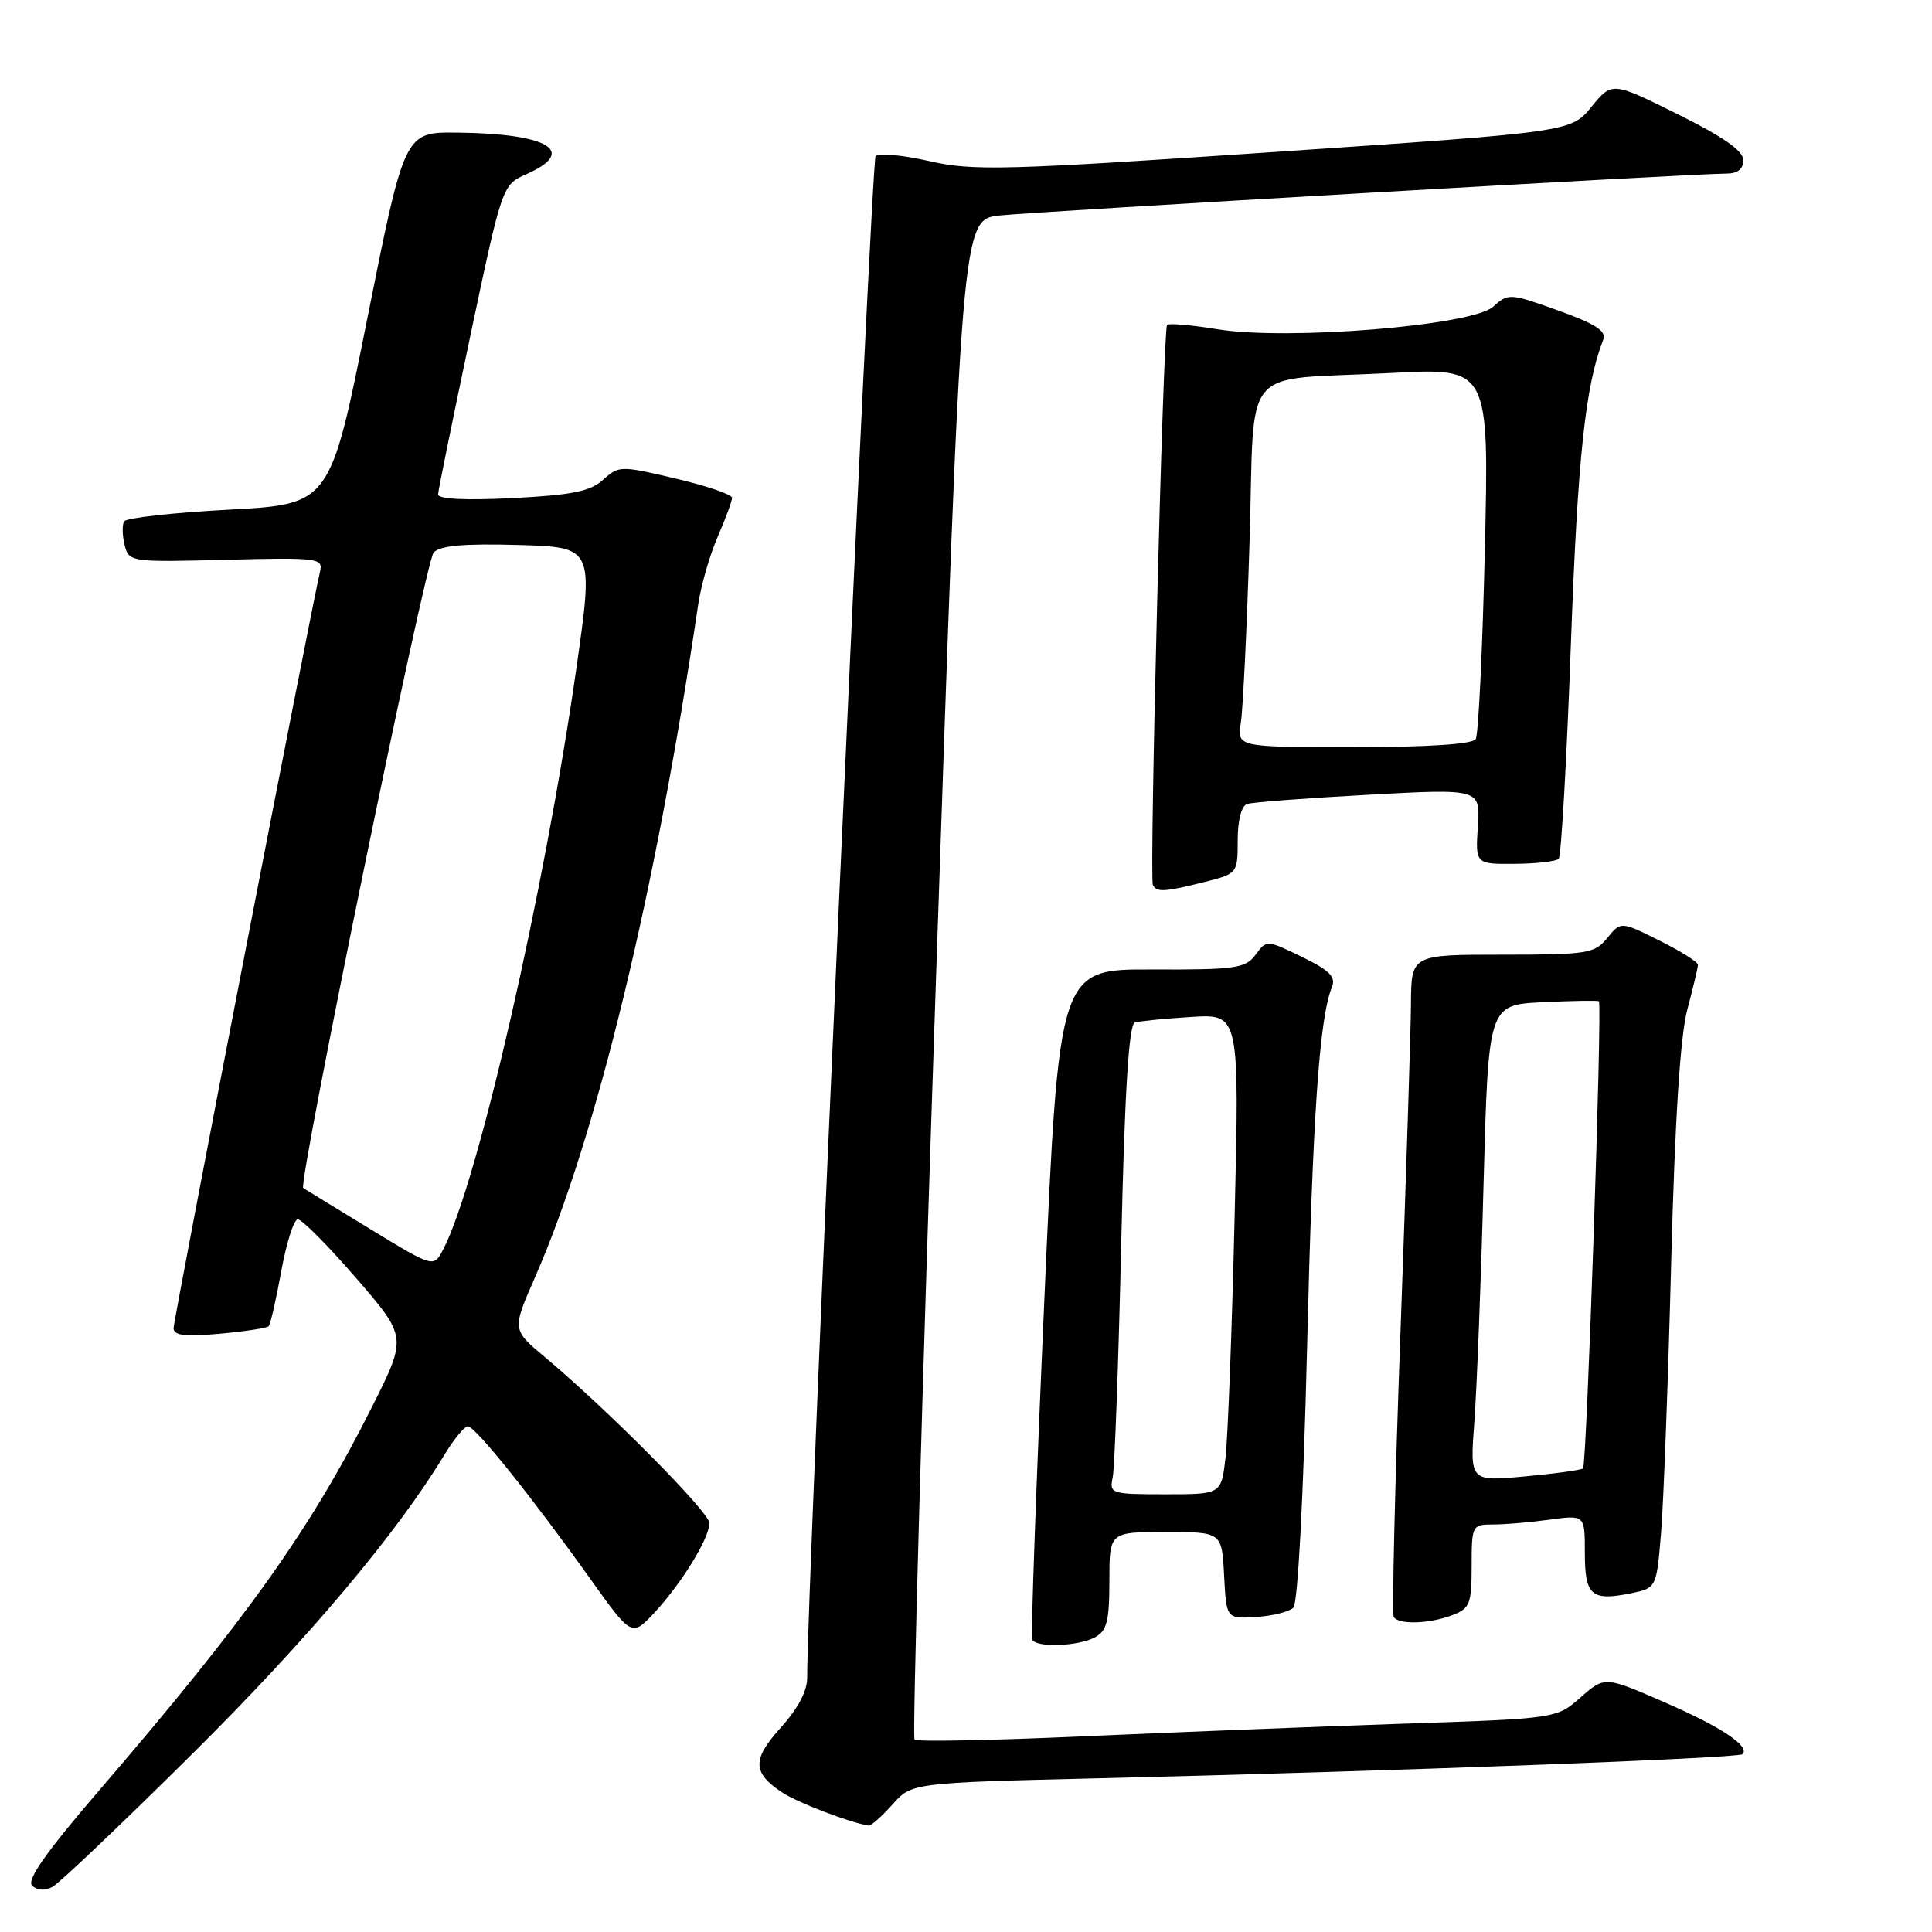 <?xml version="1.0" encoding="UTF-8" standalone="no"?>
<!DOCTYPE svg PUBLIC "-//W3C//DTD SVG 1.1//EN" "http://www.w3.org/Graphics/SVG/1.1/DTD/svg11.dtd" >
<svg xmlns="http://www.w3.org/2000/svg" xmlns:xlink="http://www.w3.org/1999/xlink" version="1.1" viewBox="0 0 256 256">
 <g >
 <path fill="currentColor"
d=" M 25.56 232.32 C 40.81 217.18 52.55 203.24 58.90 192.75 C 60.14 190.69 61.54 189.00 62.00 189.00 C 62.97 189.00 70.40 198.25 78.21 209.20 C 83.71 216.89 83.71 216.89 86.70 213.70 C 90.29 209.85 94.00 203.82 94.00 201.81 C 94.00 200.38 80.54 186.81 72.17 179.80 C 67.85 176.18 67.85 176.18 70.89 169.25 C 79.00 150.78 86.88 118.28 92.53 80.00 C 92.90 77.53 94.05 73.53 95.10 71.12 C 96.14 68.72 97.00 66.39 97.00 65.96 C 97.00 65.52 93.64 64.38 89.52 63.41 C 82.24 61.69 82.00 61.69 79.92 63.57 C 78.23 65.11 75.80 65.60 67.90 66.00 C 61.61 66.32 58.01 66.13 58.05 65.50 C 58.07 64.95 60.00 55.50 62.32 44.50 C 66.55 24.50 66.55 24.50 69.77 23.07 C 76.60 20.04 72.64 17.68 60.55 17.57 C 53.61 17.50 53.61 17.50 48.68 42.15 C 43.76 66.81 43.76 66.81 30.36 67.53 C 23.00 67.92 16.74 68.62 16.45 69.08 C 16.17 69.53 16.20 70.94 16.51 72.20 C 17.08 74.47 17.24 74.50 29.97 74.17 C 42.03 73.86 42.83 73.96 42.42 75.67 C 41.26 80.53 23.00 174.87 23.00 175.99 C 23.00 176.96 24.50 177.14 29.08 176.73 C 32.42 176.42 35.35 175.98 35.59 175.74 C 35.83 175.51 36.58 172.24 37.26 168.48 C 37.94 164.72 38.93 161.61 39.45 161.57 C 39.97 161.53 43.44 165.02 47.17 169.33 C 53.94 177.16 53.94 177.16 49.34 186.33 C 41.23 202.52 32.74 214.46 13.13 237.25 C 6.16 245.35 3.51 249.11 4.25 249.85 C 4.90 250.50 5.94 250.57 6.96 250.02 C 7.87 249.53 16.24 241.57 25.56 232.32 Z  M 118.24 239.12 C 120.81 236.23 120.81 236.23 145.66 235.63 C 184.83 234.69 230.35 232.98 230.89 232.44 C 231.94 231.40 228.07 228.82 220.51 225.54 C 212.64 222.11 212.64 222.11 209.44 224.91 C 206.25 227.72 206.25 227.72 185.88 228.40 C 174.67 228.78 155.65 229.53 143.61 230.07 C 131.57 230.61 121.48 230.81 121.18 230.51 C 120.88 230.21 122.16 184.77 124.03 129.53 C 127.43 29.09 127.43 29.09 132.46 28.55 C 137.55 28.01 224.58 22.99 228.75 23.00 C 230.24 23.00 231.00 22.40 231.00 21.22 C 231.00 19.99 228.35 18.13 222.30 15.13 C 213.60 10.82 213.60 10.82 210.88 14.15 C 208.16 17.48 208.16 17.48 168.83 20.14 C 132.98 22.56 128.93 22.67 123.11 21.34 C 119.59 20.54 116.40 20.25 116.02 20.69 C 115.45 21.36 106.81 213.44 106.96 222.25 C 106.98 224.03 105.76 226.36 103.49 228.88 C 99.63 233.15 99.67 234.90 103.69 237.54 C 105.75 238.88 112.48 241.46 115.08 241.90 C 115.41 241.96 116.83 240.70 118.24 239.12 Z  M 145.07 216.96 C 146.67 216.11 147.00 214.83 147.00 209.46 C 147.00 203.00 147.00 203.00 154.45 203.00 C 161.90 203.00 161.90 203.00 162.20 208.75 C 162.50 214.50 162.50 214.50 166.44 214.26 C 168.61 214.12 170.83 213.57 171.38 213.02 C 171.97 212.43 172.71 198.44 173.19 178.76 C 173.94 147.68 174.82 134.92 176.49 130.78 C 177.04 129.44 176.16 128.57 172.51 126.79 C 167.85 124.53 167.82 124.53 166.37 126.51 C 165.04 128.31 163.76 128.50 152.61 128.46 C 140.32 128.42 140.32 128.42 138.37 172.46 C 137.30 196.68 136.58 216.84 136.77 217.25 C 137.28 218.35 142.83 218.16 145.07 216.96 Z  M 192.43 214.02 C 194.76 213.14 195.00 212.54 195.00 207.52 C 195.00 202.11 195.06 202.00 197.86 202.00 C 199.43 202.00 202.81 201.71 205.36 201.36 C 210.00 200.73 210.00 200.73 210.00 205.76 C 210.00 211.42 210.87 212.18 216.09 211.12 C 219.50 210.42 219.50 210.42 220.11 202.96 C 220.44 198.86 221.04 182.79 221.44 167.26 C 221.93 148.40 222.64 137.28 223.58 133.76 C 224.35 130.87 224.98 128.20 224.99 127.84 C 224.99 127.48 222.70 126.03 219.88 124.63 C 214.76 122.08 214.76 122.08 212.97 124.29 C 211.30 126.35 210.36 126.50 199.09 126.50 C 187.00 126.50 187.00 126.50 186.96 133.00 C 186.94 136.57 186.31 156.15 185.57 176.50 C 184.83 196.85 184.43 213.84 184.67 214.25 C 185.30 215.30 189.39 215.18 192.43 214.02 Z  M 159.56 116.88 C 163.97 115.77 164.00 115.74 164.00 111.35 C 164.00 108.70 164.50 106.77 165.25 106.53 C 165.94 106.30 173.17 105.75 181.32 105.31 C 196.15 104.50 196.15 104.50 195.82 109.50 C 195.50 114.50 195.50 114.50 200.71 114.46 C 203.57 114.44 206.19 114.14 206.53 113.80 C 206.87 113.46 207.60 100.66 208.15 85.34 C 209.05 60.60 210.06 51.09 212.44 45.00 C 212.88 43.87 211.39 42.90 206.46 41.14 C 200.05 38.84 199.85 38.83 197.85 40.64 C 195.08 43.15 170.56 45.15 161.28 43.62 C 157.86 43.06 154.87 42.81 154.64 43.05 C 154.12 43.61 152.28 116.23 152.76 117.25 C 153.24 118.26 154.32 118.20 159.56 116.88 Z  M 48.98 162.81 C 44.32 159.97 40.36 157.54 40.18 157.42 C 39.45 156.90 56.38 74.39 57.46 73.21 C 58.31 72.29 61.46 72.01 68.65 72.21 C 78.66 72.50 78.66 72.50 76.38 88.50 C 72.13 118.28 63.28 156.86 58.71 165.59 C 57.46 167.98 57.46 167.98 48.98 162.81 Z  M 147.44 195.75 C 147.70 194.51 148.21 180.53 148.57 164.67 C 149.03 144.58 149.58 135.74 150.37 135.49 C 150.99 135.30 154.37 134.96 157.87 134.75 C 164.24 134.35 164.24 134.35 163.59 161.43 C 163.24 176.32 162.69 190.64 162.38 193.25 C 161.81 198.00 161.81 198.00 154.39 198.00 C 147.21 198.00 146.98 197.92 147.44 195.75 Z  M 195.36 188.40 C 195.68 184.06 196.24 169.85 196.58 156.83 C 197.22 133.16 197.22 133.16 204.36 132.80 C 208.29 132.61 211.66 132.55 211.86 132.67 C 212.33 132.95 210.25 194.08 209.76 194.57 C 209.55 194.78 206.09 195.26 202.07 195.63 C 194.76 196.31 194.76 196.31 195.36 188.40 Z  M 164.42 95.75 C 164.70 93.96 165.22 83.19 165.57 71.81 C 166.32 47.67 163.96 50.49 184.40 49.42 C 197.31 48.74 197.31 48.74 196.75 72.81 C 196.44 86.05 195.90 97.36 195.54 97.94 C 195.12 98.61 189.21 99.00 179.40 99.00 C 163.91 99.00 163.91 99.00 164.42 95.75 Z "/>
</g>
</svg>